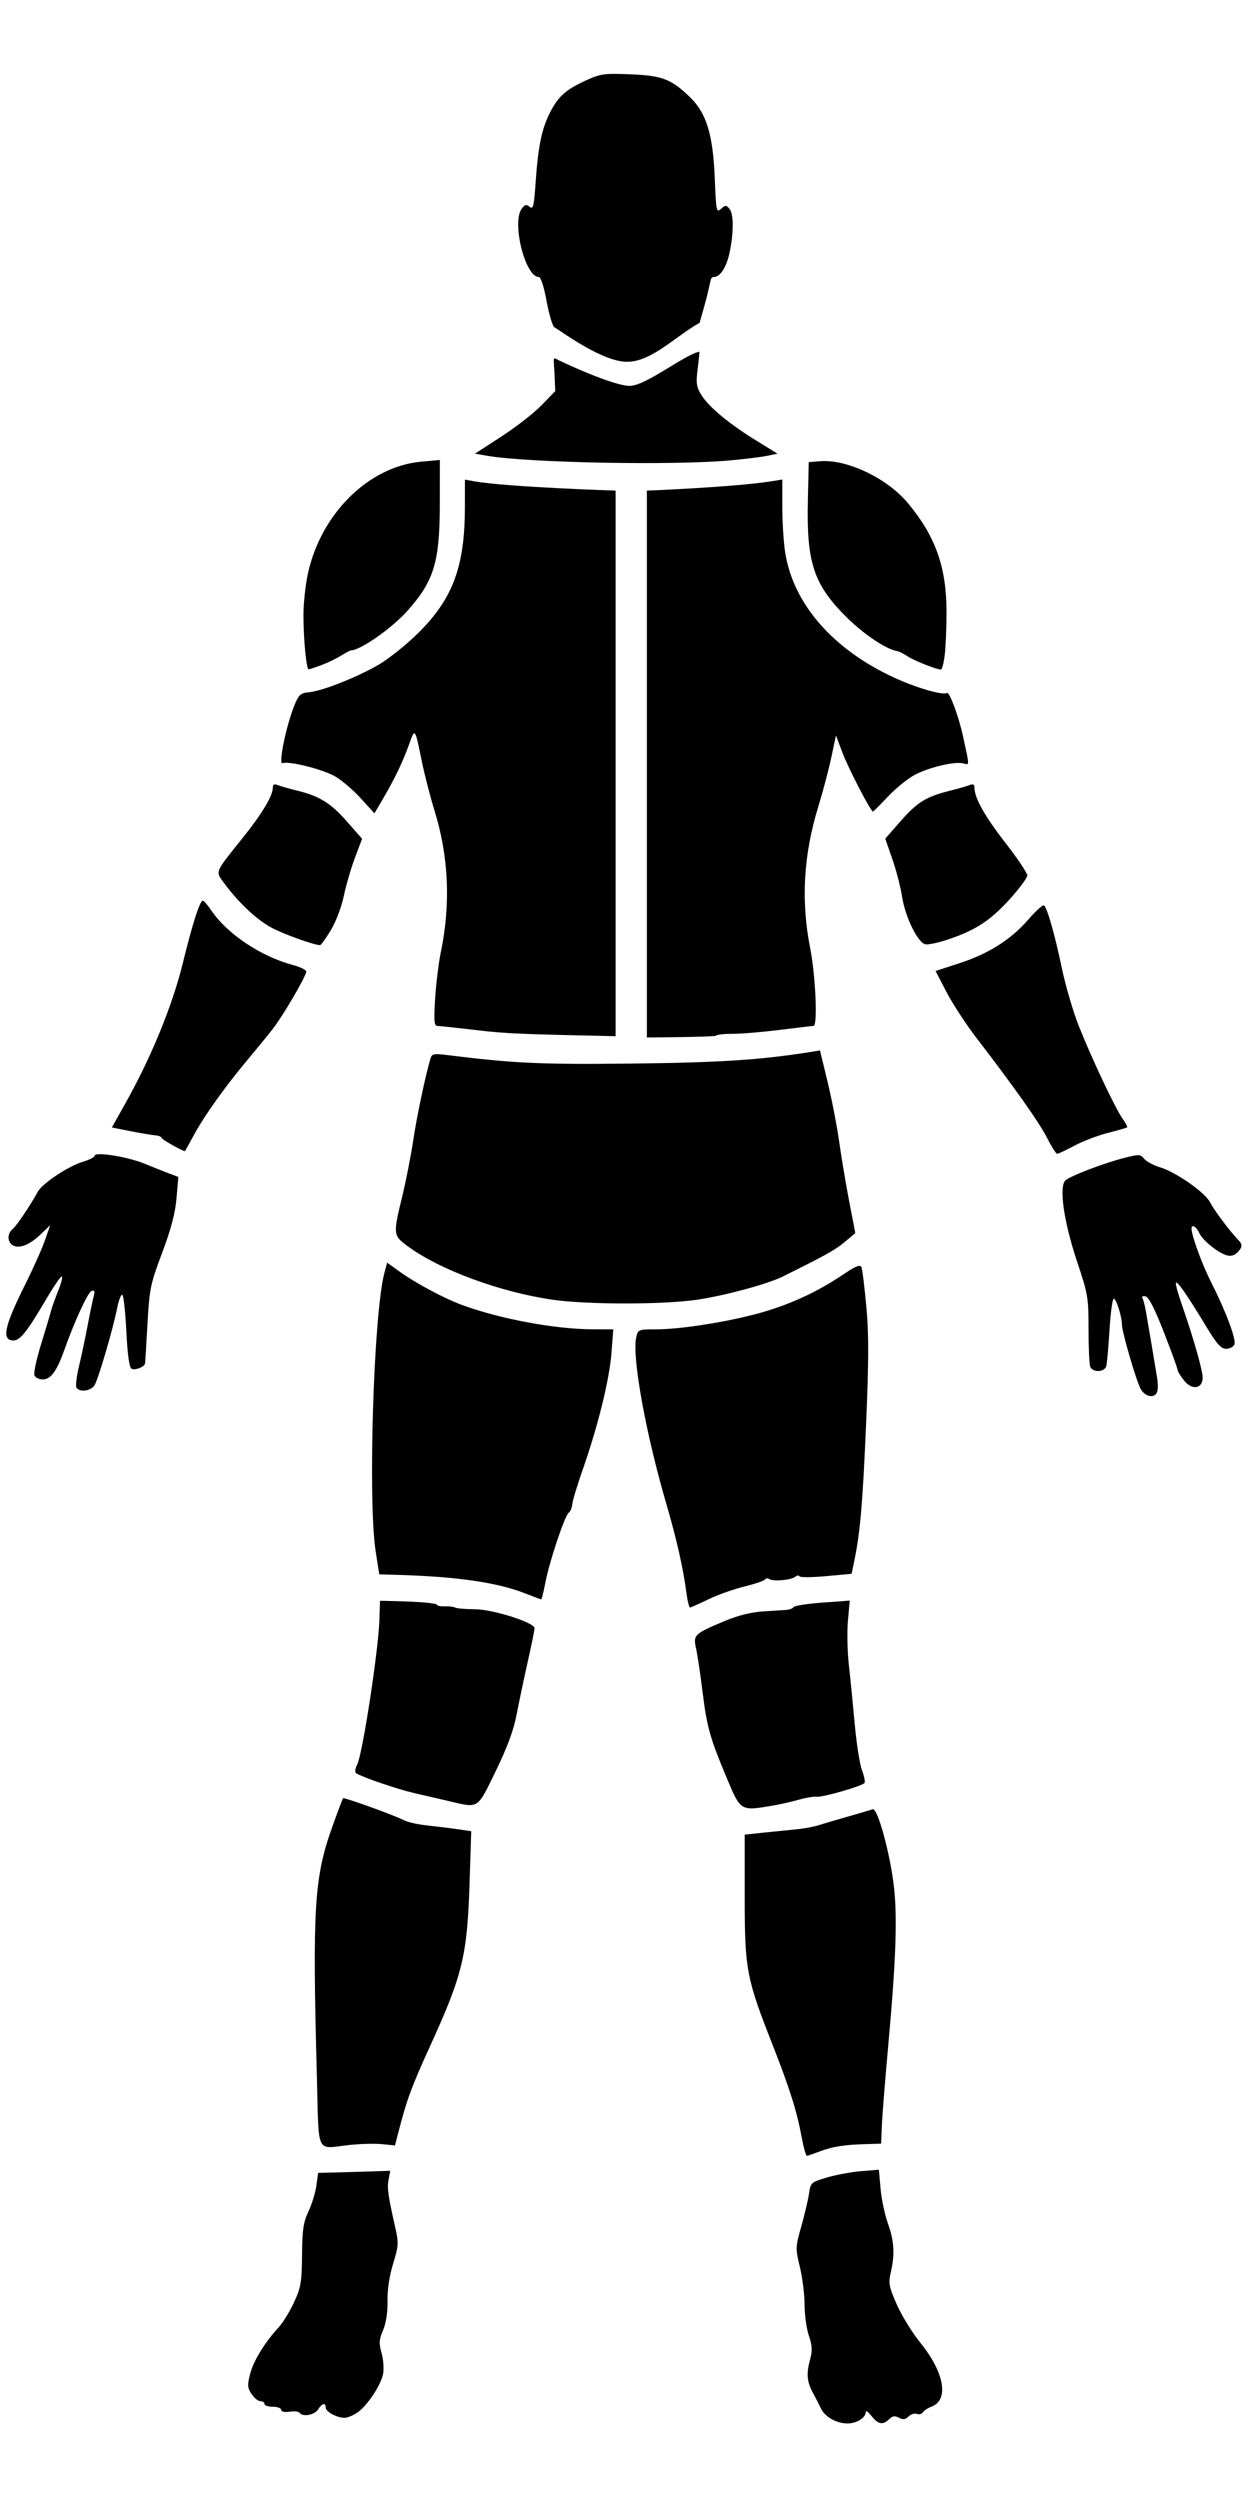 <?xml version="1.0" encoding="UTF-8" standalone="no"?>
<!-- Created with Inkscape (http://www.inkscape.org/) -->

<svg
   width="150"
   height="300"
   viewBox="0 0 154.731 291.198"
   version="1.1"
   id="svg3760"
   sodipodi:docname="body_front_svg.svg"
   inkscape:version="1.1.1 (3bf5ae0d25, 2021-09-20)"
   xmlns:inkscape="http://www.inkscape.org/namespaces/inkscape"
   xmlns:sodipodi="http://sodipodi.sourceforge.net/DTD/sodipodi-0.dtd"
   xmlns="http://www.w3.org/2000/svg"
   xmlns:svg="http://www.w3.org/2000/svg">
  <sodipodi:namedview
     id="namedview3762"
     pagecolor="#ffffff"
     bordercolor="#666666"
     borderopacity="1.0"
     inkscape:pageshadow="2"
     inkscape:pageopacity="0.0"
     inkscape:pagecheckerboard="0"
     inkscape:document-units="mm"
     showgrid="false"
     fit-margin-top="0"
     fit-margin-left="0"
     fit-margin-right="0"
     fit-margin-bottom="0"
     inkscape:zoom="1"
     inkscape:cx="-9.5"
     inkscape:cy="226.5"
     inkscape:window-width="1680"
     inkscape:window-height="987"
     inkscape:window-x="-8"
     inkscape:window-y="-8"
     inkscape:window-maximized="1"
     inkscape:current-layer="layer4"
     showguides="false"
     inkscape:guide-bbox="true">
    <sodipodi:guide
       position="76.205,236.962"
       orientation="1,0"
       id="guide310" />
    <sodipodi:guide
       position="80.073,234.05"
       orientation="1,0"
       id="guide312" />
  </sodipodi:namedview>
  <defs
     id="defs3757" />
  <g
     inkscape:groupmode="layer"
     id="layer4"
     inkscape:label="front"
     style="display:inline">
    <path
       style="fill:#000000;stroke-width:0.345"
       d="m 77.662,35.653 c 3.02,-0.028 5.929,-3.135 8.94,-4.83 l 0.559,-1.976 c 0.916,-3.239 0.687,-3.691 1.203,-3.691 0.755,0 1.527,-1.151 1.906,-2.84 0.556,-2.482 0.575,-4.933 0.044,-5.574 -0.425,-0.512 -0.521,-0.514 -1.065,-0.022 -0.563,0.51 -0.607,0.298 -0.766,-3.696 C 88.261,7.504 87.46,4.875 85.39,2.878 83.072,0.642 81.981,0.227 77.997,0.066 c -3.228,-0.131 -3.663,-0.069 -5.513,0.778 -2.46,1.126 -3.398,1.972 -4.414,3.981 -1.013,2.001 -1.459,4.165 -1.76,8.533 -0.21,3.046 -0.312,3.473 -0.748,3.112 -0.407,-0.338 -0.598,-0.292 -0.984,0.237 -1.251,1.711 0.435,8.45 2.114,8.45 0.255,0 0.634,1.172 0.968,2.987 0.302,1.643 0.732,3.088 0.957,3.227 1.225,0.757 6.026,4.311 9.046,4.283 z"
       id="head"
       sodipodi:nodetypes="zcssssssssssssssssz" />
    <path
       style="fill:#000000;stroke-width:0.345"
       d="m 90.331,47.862 c 1.824,-0.164 3.9,-0.42 4.613,-0.568 l 1.297,-0.269 -2.697,-1.664 C 90.203,43.299 87.728,41.236 86.806,39.744 c -0.586,-0.948 -0.664,-1.457 -0.466,-3.038 0.268,-2.144 0.235,-2.302 0.235,-2.302 -1.836,0.35 -6.558,4.184 -8.597,4.229 -2.039,0.044 -8.799,-3.122 -9.183,-3.359 -0.383,-0.237 -0.221,0.445 -0.163,1.732 l 0.102,2.27 -1.715,1.767 c -0.943,0.972 -3.181,2.716 -4.974,3.875 l -3.259,2.108 1.536,0.264 c 5.048,0.869 22.928,1.21 30.009,0.572 z"
       id="neck"
       sodipodi:nodetypes="sscsssczzscsscss" />
    <path
       style="fill:#000000;stroke-width:0.345"
       d="m 102.136,47.939 c -0.221,-0.003 -0.438,0.004 -0.648,0.021 l -1.378,0.113 -0.109,4.825 c -0.173,7.689 0.742,10.396 4.897,14.474 2.134,2.094 4.822,3.879 6.171,4.096 0.227,0.037 0.803,0.326 1.28,0.643 0.817,0.543 3.573,1.636 4.125,1.636 0.139,0 0.351,-0.814 0.471,-1.809 0.12,-0.995 0.218,-3.363 0.22,-5.262 0.005,-5.572 -1.346,-9.4 -4.771,-13.52 -2.418,-2.909 -6.937,-5.172 -10.258,-5.216 z"
       id="shoulder_L" />
    <path
       style="fill:#000000;stroke-width:0.345"
       d="m 54.449,47.802 -2.326,0.215 c -6.537,0.604 -12.464,6.506 -14.035,13.976 -0.289,1.372 -0.525,3.625 -0.525,5.006 0,3.023 0.362,6.757 0.652,6.724 0.115,-0.013 0.808,-0.244 1.539,-0.512 0.731,-0.268 1.817,-0.788 2.412,-1.157 0.596,-0.368 1.16,-0.671 1.255,-0.672 1.207,-0.02 5.123,-2.767 7.05,-4.945 3.28,-3.706 3.968,-6.015 3.973,-13.33 z"
       id="shoulder_R" />
    <path
       style="fill:#000000;stroke-width:0.345"
       d="m 120.339,87.964 c -0.087,0.002 -0.195,0.031 -0.328,0.085 -0.332,0.136 -1.378,0.439 -2.326,0.673 -3.006,0.743 -4.116,1.416 -6.136,3.716 l -1.969,2.243 0.883,2.542 c 0.486,1.398 1.023,3.469 1.194,4.601 0.392,2.587 2,5.84 2.937,5.942 0.374,0.041 1.533,-0.205 2.575,-0.546 3.464,-1.133 5.348,-2.337 7.712,-4.927 1.255,-1.375 2.282,-2.751 2.282,-3.057 0,-0.306 -1.22,-2.125 -2.712,-4.043 -2.545,-3.272 -3.836,-5.576 -3.836,-6.844 0,-0.265 -0.084,-0.389 -0.275,-0.385 z"
       id="elbow_L" />
    <path
       style="fill:#000000;stroke-width:0.345"
       d="m 34.045,87.964 c -0.191,-0.003 -0.273,0.128 -0.273,0.406 0,0.997 -1.332,3.224 -3.673,6.144 -3.581,4.465 -3.461,4.173 -2.347,5.683 1.842,2.496 4.143,4.633 6.02,5.589 1.606,0.819 5.15,2.077 5.848,2.077 0.115,0 0.71,-0.826 1.322,-1.836 0.631,-1.042 1.33,-2.878 1.615,-4.243 0.276,-1.324 0.898,-3.46 1.383,-4.748 l 0.881,-2.34 -1.897,-2.16 c -2,-2.278 -3.399,-3.138 -6.223,-3.823 -0.948,-0.23 -1.994,-0.529 -2.326,-0.665 -0.134,-0.055 -0.243,-0.084 -0.33,-0.085 z"
       id="elbow_R" />
    <path
       style="fill:#000000;stroke-width:0.345"
       d="m 129.222,102.935 c -0.204,-0.031 -1.015,0.698 -1.88,1.7 -2.178,2.523 -4.943,4.282 -8.596,5.47 l -2.94,0.957 1.366,2.623 c 0.752,1.442 2.378,3.941 3.615,5.552 4.797,6.249 7.866,10.592 8.828,12.492 0.552,1.09 1.117,1.974 1.256,1.966 0.139,-0.009 1.107,-0.468 2.149,-1.022 1.042,-0.553 2.903,-1.261 4.135,-1.573 1.232,-0.312 2.296,-0.618 2.364,-0.682 0.068,-0.063 -0.188,-0.552 -0.568,-1.087 -0.896,-1.258 -3.757,-7.313 -5.392,-11.412 -0.705,-1.766 -1.661,-5.023 -2.125,-7.237 -0.856,-4.083 -1.751,-7.259 -2.179,-7.732 -0.008,-0.009 -0.019,-0.015 -0.033,-0.017 z"
       id="forearm_L" />
    <path
       style="fill:#000000;stroke-width:0.345"
       d="m 25.117,102.352 c -0.378,-0.004 -1.288,2.826 -2.491,7.751 -1.267,5.186 -3.887,11.597 -7.042,17.23 l -1.737,3.102 2.295,0.453 c 1.262,0.249 2.644,0.482 3.071,0.517 0.426,0.035 0.775,0.176 0.775,0.314 0,0.177 2.673,1.685 2.908,1.641 0.012,-0.002 0.551,-0.971 1.198,-2.153 1.306,-2.387 3.892,-5.992 6.661,-9.287 1.002,-1.192 2.344,-2.836 2.982,-3.652 1.306,-1.672 4.171,-6.574 4.171,-7.137 0,-0.202 -0.733,-0.564 -1.628,-0.803 -3.99,-1.067 -8.125,-3.826 -10.116,-6.749 -0.459,-0.674 -0.93,-1.226 -1.046,-1.227 z"
       id="forearm_R" />
    <path
       style="fill:#000000;stroke-width:0.345"
       d="m 86.312,151.752 c 3.425,-0.51 8.665,-1.926 10.524,-2.843 5.255,-2.595 6.559,-3.32 7.718,-4.293 l 1.321,-1.109 -0.761,-3.951 c -0.419,-2.173 -0.977,-5.502 -1.241,-7.397 -0.264,-1.895 -0.906,-5.205 -1.425,-7.354 l -0.945,-3.908 -1.279,0.205 c -6.062,0.969 -11.157,1.298 -21.997,1.419 -11.331,0.126 -14.667,-0.028 -22.879,-1.054 -1.632,-0.204 -1.888,-0.154 -2.054,0.406 -0.636,2.145 -1.693,7.155 -2.139,10.134 -0.286,1.91 -0.902,5.052 -1.37,6.982 -1.134,4.679 -1.122,4.799 0.613,6.092 3.972,2.958 11.477,5.736 18.05,6.681 4.242,0.61 13.741,0.605 17.863,-0.009 z"
       id="hip" />
    <path
       style="fill:#000000;stroke-width:0.345"
       d="m 140.89,133.865 c -0.342,-0.011 -0.867,0.114 -1.839,0.365 -2.416,0.626 -6.3,2.102 -7.115,2.703 -0.901,0.665 -0.293,5.07 1.397,10.124 1.336,3.994 1.41,4.431 1.41,8.329 0,2.262 0.094,4.358 0.209,4.658 0.286,0.744 1.768,0.701 1.983,-0.058 0.094,-0.332 0.277,-2.348 0.406,-4.48 0.129,-2.132 0.365,-3.877 0.525,-3.877 0.315,0 1.008,2.197 1.011,3.209 0.003,0.874 1.71,6.759 2.293,7.905 0.526,1.033 1.736,1.284 2.064,0.429 0.109,-0.285 0.117,-1.022 0.018,-1.637 -0.349,-2.151 -1.223,-7.332 -1.434,-8.499 -0.117,-0.647 -0.302,-1.321 -0.411,-1.498 -0.109,-0.176 0.066,-0.267 0.389,-0.202 0.395,0.08 1.136,1.527 2.268,4.427 0.924,2.369 1.687,4.462 1.695,4.652 0.008,0.19 0.372,0.791 0.809,1.337 0.992,1.24 2.304,1.034 2.304,-0.362 0,-0.907 -1.2,-5.098 -2.636,-9.207 -0.456,-1.306 -0.757,-2.446 -0.669,-2.534 0.196,-0.196 1.424,1.58 3.693,5.338 1.366,2.263 1.881,2.843 2.523,2.843 0.444,0 0.901,-0.245 1.016,-0.545 0.243,-0.635 -1.032,-4.041 -2.892,-7.726 -1.134,-2.246 -2.412,-5.749 -2.412,-6.61 0,-0.587 0.594,-0.249 0.955,0.544 0.419,0.919 2.265,2.42 3.402,2.764 0.469,0.142 0.942,0.022 1.292,-0.329 0.668,-0.668 0.692,-1 0.115,-1.599 -1.064,-1.107 -2.968,-3.647 -3.459,-4.615 -0.632,-1.247 -4.24,-3.769 -6.243,-4.364 -0.772,-0.229 -1.638,-0.696 -1.922,-1.037 -0.243,-0.292 -0.403,-0.439 -0.746,-0.45 z"
       id="hand_L" />
    <path
       style="fill:#000000;stroke-width:0.345"
       d="m 12.383,133.741 c -0.413,0.001 -0.666,0.061 -0.666,0.193 0,0.173 -0.671,0.513 -1.492,0.755 -1.732,0.512 -4.983,2.67 -5.531,3.673 -0.934,1.709 -2.631,4.228 -3.121,4.634 -0.709,0.589 -0.686,1.624 0.047,2.034 0.796,0.446 2.08,-0.08 3.472,-1.423 l 1.127,-1.087 -0.658,1.884 c -0.362,1.036 -1.432,3.435 -2.378,5.33 -2.682,5.372 -3.038,7.064 -1.487,7.064 0.793,0 1.694,-1.143 4.005,-5.083 0.917,-1.564 1.791,-2.843 1.942,-2.843 0.151,0 -0.053,0.814 -0.453,1.809 -0.4,0.995 -0.8,2.119 -0.89,2.499 -0.09,0.379 -0.631,2.199 -1.203,4.043 -0.572,1.845 -0.949,3.589 -0.839,3.877 0.11,0.288 0.576,0.523 1.034,0.523 0.978,0 1.729,-1.015 2.639,-3.566 1.328,-3.723 2.95,-7.24 3.411,-7.393 0.357,-0.119 0.423,0.05 0.257,0.661 -0.123,0.452 -0.458,2.062 -0.745,3.579 -0.287,1.516 -0.768,3.792 -1.071,5.058 -0.302,1.266 -0.447,2.468 -0.321,2.671 0.394,0.638 1.862,0.415 2.269,-0.345 0.512,-0.957 2.246,-6.888 2.749,-9.403 0.222,-1.11 0.527,-1.886 0.678,-1.723 0.151,0.162 0.37,2.225 0.486,4.583 0.135,2.743 0.359,4.38 0.622,4.542 0.419,0.259 1.624,-0.209 1.692,-0.657 0.021,-0.135 0.155,-2.34 0.299,-4.899 0.245,-4.359 0.36,-4.913 1.815,-8.788 1.102,-2.935 1.619,-4.897 1.779,-6.76 l 0.225,-2.625 -1.13,-0.426 c -0.622,-0.234 -2.012,-0.789 -3.089,-1.232 -1.564,-0.644 -4.235,-1.163 -5.474,-1.159 z"
       id="hand_R" />
    <path
       style="fill:#000000;stroke-width:0.345"
       d="m 106.364,147.563 c -0.322,0.01 -0.947,0.364 -2.166,1.182 -3.194,2.142 -6.68,3.72 -10.463,4.737 -4.015,1.079 -9.584,1.939 -12.549,1.939 -2.168,0 -2.219,0.021 -2.436,1.008 -0.53,2.413 1.189,11.911 3.721,20.559 1.274,4.353 2.104,8.027 2.502,11.085 0.13,0.995 0.332,1.796 0.45,1.781 0.118,-0.015 1.149,-0.478 2.291,-1.028 1.142,-0.55 3.158,-1.264 4.48,-1.586 1.322,-0.322 2.456,-0.714 2.519,-0.869 0.064,-0.156 0.294,-0.172 0.512,-0.038 0.523,0.323 2.712,0.128 3.216,-0.287 0.218,-0.18 0.451,-0.204 0.517,-0.054 0.066,0.15 1.546,0.141 3.29,-0.02 l 3.17,-0.293 0.364,-1.775 c 0.707,-3.45 1.013,-7.052 1.435,-16.938 0.329,-7.699 0.334,-10.993 0.025,-14.347 -0.221,-2.394 -0.49,-4.584 -0.598,-4.867 -0.049,-0.127 -0.132,-0.193 -0.279,-0.189 z"
       id="upperLeg_L" />
    <path
       style="fill:#000000;stroke-width:0.345"
       d="m 47.923,147.167 -0.344,1.284 c -1.327,4.952 -2.052,28.19 -1.076,34.453 l 0.443,2.843 2.287,0.067 c 7.41,0.218 12.352,0.941 15.825,2.314 1.002,0.396 1.873,0.72 1.936,0.72 0.063,0 0.302,-0.969 0.531,-2.154 v -5.3e-4 c 0.509,-2.63 2.405,-8.271 2.886,-8.586 0.193,-0.126 0.384,-0.591 0.424,-1.034 0.041,-0.443 0.644,-2.433 1.341,-4.423 1.862,-5.318 3.262,-11.021 3.516,-14.323 l 0.223,-2.907 -2.549,-0.006 c -4.65,-0.011 -11.417,-1.269 -16.161,-3.003 -2.153,-0.787 -5.72,-2.686 -7.657,-4.077 z"
       id="upperLeg_R" />
    <path
       style="fill:#000000;stroke-width:0.345"
       d="m 47.04,189.02 -0.079,2.413 c -0.123,3.763 -2.075,16.491 -2.732,17.814 -0.273,0.549 -0.329,1.009 -0.138,1.128 0.828,0.512 5.172,1.991 7.219,2.458 1.252,0.286 3.207,0.739 4.344,1.006 3.649,0.859 3.396,1.025 5.709,-3.732 1.434,-2.949 2.221,-5.077 2.582,-6.979 0.285,-1.504 0.903,-4.441 1.373,-6.526 0.469,-2.085 0.852,-3.969 0.85,-4.186 -0.005,-0.707 -5.15,-2.34 -7.408,-2.351 -1.139,-0.005 -2.226,-0.097 -2.416,-0.203 -0.19,-0.106 -0.771,-0.176 -1.292,-0.156 -0.521,0.02 -0.948,-0.062 -0.948,-0.181 0,-0.21 -2.287,-0.405 -5.514,-0.471 z"
       id="knee_R" />
    <path
       style="fill:#000000;stroke-width:0.345"
       d="m 105.188,188.998 -3.366,0.246 c -1.851,0.135 -3.459,0.383 -3.573,0.549 -0.114,0.167 -0.518,0.327 -0.897,0.355 -0.379,0.029 -1.698,0.115 -2.931,0.192 -1.489,0.093 -3.109,0.506 -4.825,1.229 -3.667,1.546 -3.81,1.685 -3.434,3.356 0.171,0.76 0.543,3.257 0.827,5.55 0.513,4.144 0.917,5.58 2.904,10.322 1.818,4.338 1.703,4.269 5.908,3.55 0.853,-0.146 2.249,-0.465 3.102,-0.708 0.853,-0.243 1.828,-0.405 2.167,-0.359 0.739,0.099 5.716,-1.339 5.951,-1.72 0.091,-0.147 -0.056,-0.859 -0.327,-1.582 -0.271,-0.723 -0.669,-3.254 -0.884,-5.623 -0.215,-2.369 -0.544,-5.68 -0.731,-7.358 -0.187,-1.677 -0.24,-4.164 -0.116,-5.525 z"
       id="knee_L" />
    <path
       style="fill:#000000;stroke-width:0.345"
       d="m 108.057,214.815 c -0.01,8e-4 -0.02,0.003 -0.029,0.006 -0.232,0.089 -1.565,0.485 -2.963,0.881 -1.398,0.395 -3.043,0.881 -3.654,1.081 -0.611,0.199 -1.852,0.432 -2.757,0.518 -0.905,0.086 -2.731,0.271 -4.058,0.411 l -2.412,0.256 0.001,7.754 c 0.001,8.94 0.201,10.003 3.432,18.224 2.135,5.431 3.022,8.246 3.624,11.499 0.237,1.279 0.529,2.308 0.65,2.286 0.121,-0.022 0.84,-0.272 1.598,-0.556 1.588,-0.594 3.016,-0.82 5.686,-0.899 l 1.895,-0.056 0.092,-2.24 c 0.051,-1.232 0.396,-5.574 0.767,-9.649 0.955,-10.482 1.159,-15.861 0.749,-19.72 -0.427,-4.019 -1.991,-9.837 -2.621,-9.795 z"
       id="lowerLeg_L" />
    <path
       style="fill:#000000;stroke-width:0.345"
       d="m 42.502,213.453 c -0.015,-5.3e-4 -0.024,0.001 -0.028,0.005 -0.066,0.066 -0.663,1.641 -1.328,3.5 -2.26,6.322 -2.486,9.999 -1.916,31.163 0.26,9.671 -0.198,8.727 4.018,8.264 1.327,-0.146 3.14,-0.193 4.029,-0.105 l 1.617,0.159 0.383,-1.488 c 1.074,-4.174 1.639,-5.715 3.955,-10.793 4.038,-8.852 4.607,-11.199 4.895,-20.2 l 0.205,-6.415 -1.512,-0.224 c -0.831,-0.123 -2.209,-0.297 -3.062,-0.386 -2.117,-0.221 -3.149,-0.441 -3.963,-0.843 -1.196,-0.592 -6.831,-2.622 -7.294,-2.637 z"
       id="lowerLeg_R" />
    <path
       style="fill:#000000;stroke-width:0.345"
       d="m 48.307,259.578 -2.701,0.088 c -1.486,0.049 -3.494,0.107 -4.464,0.13 l -1.762,0.041 -0.217,1.582 c -0.119,0.87 -0.559,2.304 -0.978,3.187 -0.632,1.333 -0.768,2.249 -0.797,5.397 -0.032,3.372 -0.141,4.019 -0.991,5.859 -0.525,1.137 -1.384,2.533 -1.908,3.101 -1.713,1.858 -3.092,4.105 -3.521,5.738 -0.366,1.392 -0.344,1.72 0.166,2.499 0.323,0.493 0.816,0.896 1.096,0.896 0.28,0 0.509,0.155 0.509,0.345 0,0.19 0.465,0.345 1.034,0.345 0.569,0 1.034,0.173 1.034,0.384 0,0.232 0.415,0.322 1.049,0.229 0.577,-0.085 1.129,-0.025 1.227,0.133 0.34,0.551 1.856,0.284 2.285,-0.402 0.495,-0.792 0.953,-0.901 0.953,-0.227 0,0.505 1.41,1.262 2.342,1.259 0.323,0 1.008,-0.28 1.522,-0.619 1.226,-0.808 2.958,-3.389 3.235,-4.82 0.121,-0.624 0.037,-1.786 -0.186,-2.584 -0.342,-1.224 -0.313,-1.667 0.184,-2.83 0.375,-0.876 0.576,-2.195 0.551,-3.618 -0.024,-1.411 0.233,-3.12 0.696,-4.618 0.662,-2.145 0.692,-2.569 0.3,-4.308 -0.936,-4.149 -1.062,-5.036 -0.864,-6.092 z"
       id="foot_R" />
    <path
       style="fill:#000000;stroke-width:0.345"
       d="m 108.793,259.444 -2.21,0.183 c -1.216,0.101 -3.116,0.451 -4.222,0.78 -1.959,0.581 -2.017,0.635 -2.218,1.996 -0.113,0.769 -0.543,2.593 -0.955,4.054 -0.728,2.583 -0.733,2.722 -0.172,5.046 0.317,1.315 0.577,3.409 0.577,4.655 0,1.246 0.24,2.97 0.532,3.832 0.412,1.214 0.451,1.857 0.174,2.855 -0.505,1.817 -0.426,2.831 0.326,4.217 0.36,0.663 0.803,1.528 0.986,1.921 0.488,1.051 1.927,1.87 3.287,1.87 1.162,0 2.277,-0.71 2.277,-1.45 0,-0.202 0.321,0.042 0.714,0.542 0.815,1.036 1.417,1.14 2.182,0.375 0.405,-0.405 0.696,-0.446 1.207,-0.173 0.508,0.272 0.8,0.233 1.189,-0.155 0.283,-0.283 0.744,-0.428 1.023,-0.32 0.279,0.107 0.616,0.019 0.748,-0.195 0.132,-0.214 0.616,-0.532 1.075,-0.706 2.182,-0.83 1.596,-4.21 -1.366,-7.877 -1.021,-1.264 -2.345,-3.41 -2.941,-4.769 -0.968,-2.206 -1.048,-2.629 -0.743,-3.951 0.521,-2.258 0.427,-3.89 -0.347,-6.055 -0.388,-1.085 -0.799,-3.031 -0.914,-4.324 z"
       id="foot_L" />
    <path
       style="fill:#000000;stroke-width:0.345"
       d="M 76.205,119.135 V 51.6 c 0,0 -13.496,-0.434 -17.534,-1.16 l -1.12,-0.203 -0.004,3.399 c -0.006,7.376 -1.489,11.36 -5.821,15.632 -1.441,1.422 -3.628,3.17 -4.86,3.884 -2.691,1.561 -6.952,3.245 -8.615,3.407 -1.069,0.104 -1.277,0.293 -1.827,1.668 -1.021,2.553 -1.994,7.322 -1.451,7.114 0.799,-0.307 5.025,0.763 6.55,1.656 0.809,0.474 2.227,1.692 3.149,2.708 l 1.678,1.845 1.124,-1.922 c 1.432,-2.448 2.442,-4.57 3.213,-6.749 0.68,-1.92 0.687,-1.908 1.529,2.24 0.327,1.611 1.048,4.403 1.602,6.203 1.725,5.603 1.979,11.481 0.751,17.403 -0.275,1.327 -0.593,3.924 -0.707,5.772 -0.17,2.749 -0.121,3.361 0.274,3.367 0.266,0.004 2.498,0.242 4.962,0.53 2.67,0.312 4.162,0.445 11.47,0.612 z"
       sodipodi:nodetypes="cccccsssssscccssssscssc"
       id="body_R" />
    <path
       style="fill:#000000;stroke-width:0.345"
       d="m 80.073,119.291 c 0,0 8.394,-0.051 8.555,-0.22 0.129,-0.135 1.056,-0.239 2.061,-0.232 1.006,0.008 3.616,-0.209 5.798,-0.482 2.183,-0.272 4.083,-0.496 4.225,-0.498 0.519,-0.006 0.242,-6.249 -0.429,-9.653 -1.151,-5.842 -0.822,-11.537 1.013,-17.504 0.566,-1.839 1.289,-4.572 1.606,-6.072 l 0.576,-2.726 0.784,2.083 c 0.738,1.963 3.515,7.334 3.792,7.334 0.07,0 0.864,-0.789 1.765,-1.753 0.901,-0.964 2.334,-2.158 3.183,-2.655 1.685,-0.987 5.129,-1.839 6.252,-1.545 0.774,0.202 0.778,0.444 -0.044,-3.35 -0.535,-2.471 -1.682,-5.563 -1.993,-5.371 -0.516,0.319 -3.791,-0.633 -6.542,-1.902 -7.576,-3.495 -12.472,-9.115 -13.479,-15.471 -0.195,-1.232 -0.357,-3.773 -0.359,-5.645 l -0.002,-3.403 -1.372,0.22 c -4.534,0.725 -15.39,1.154 -15.39,1.154 z"
       sodipodi:nodetypes="cscscsscccssssssssccccc"
       id="body_L" />
  </g>
</svg>
